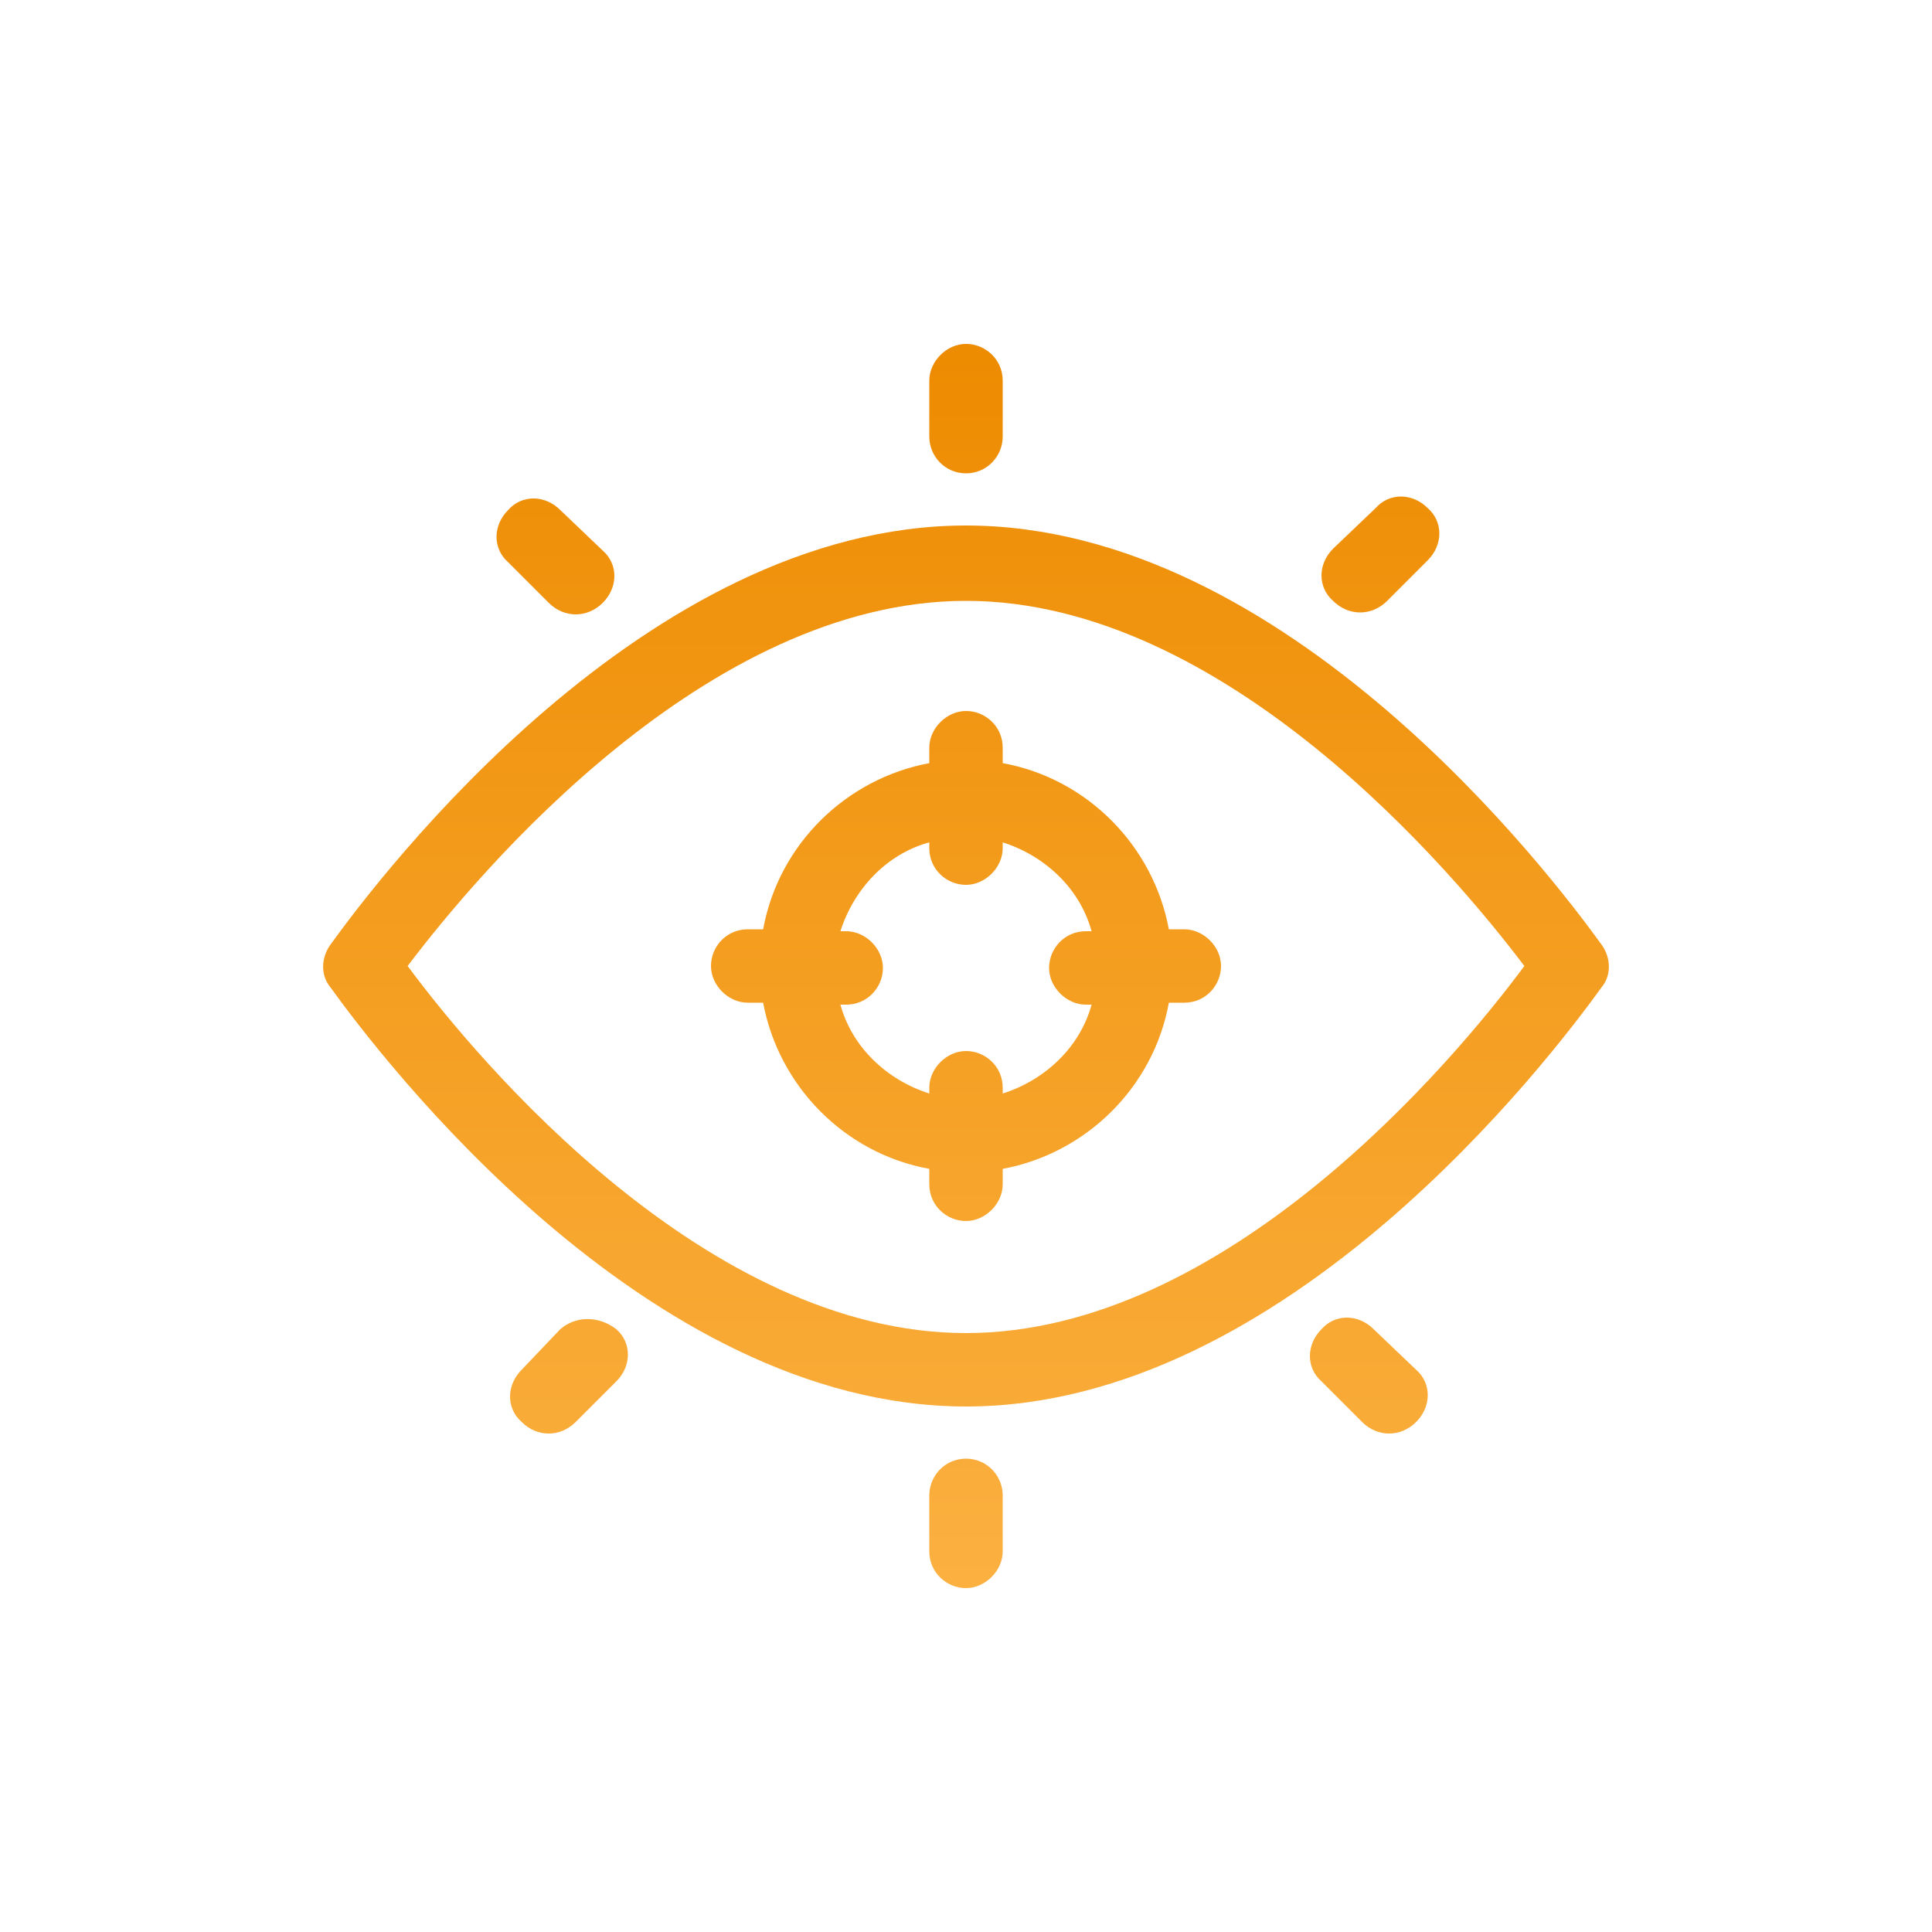 <?xml version="1.0" encoding="utf-8"?>
<!-- Generator: Adobe Illustrator 26.4.1, SVG Export Plug-In . SVG Version: 6.00 Build 0)  -->
<svg version="1.1" id="design" xmlns="http://www.w3.org/2000/svg" xmlns:xlink="http://www.w3.org/1999/xlink" x="0px" y="0px"
	 viewBox="0 0 100 100" style="enable-background:new 0 0 100 100;" xml:space="preserve">
<style type="text/css">
	.st0{fill:url(#SVGID_1_);}
	.st1{fill:url(#SVGID_00000011746483202300999850000007120477977938051216_);}
	.st2{fill:url(#SVGID_00000109736384475868764120000004088345274928858539_);}
	.st3{fill:url(#SVGID_00000110447798630379229370000013490788360519587237_);}
	.st4{fill:url(#SVGID_00000166654835524049524720000005027422838358334863_);}
	.st5{fill:url(#SVGID_00000115488059397990550210000018236197485269054395_);}
	.st6{fill:url(#SVGID_00000096045550422488185840000002357640861416494005_);}
	.st7{fill:url(#SVGID_00000152967697207017828030000004768449543847712692_);}
</style>
<g>
	<linearGradient id="SVGID_1_" gradientUnits="userSpaceOnUse" x1="50" y1="82.052" x2="50" y2="17.177">
		<stop  offset="0" style="stop-color:#FBB040"/>
		<stop  offset="1" style="stop-color:#ED8B00"/>
	</linearGradient>
	<path class="st0" d="M82.9,48.9C80.3,45.3,66.6,27.2,50,27.2S19.7,45.3,17.1,48.9c-0.5,0.7-0.5,1.6,0,2.2
		c2.6,3.6,16.3,21.7,32.9,21.7s30.3-18.1,32.9-21.7C83.4,50.5,83.4,49.6,82.9,48.9z M50,69C36.6,69,24.8,55,21.1,50
		c3.7-4.9,15.5-18.9,28.9-18.9s25.2,14,28.9,18.9C75.2,55,63.4,69,50,69z"/>
	
		<linearGradient id="SVGID_00000050642567279460721140000004763154758310500997_" gradientUnits="userSpaceOnUse" x1="50" y1="82.052" x2="50" y2="17.177">
		<stop  offset="0" style="stop-color:#FBB040"/>
		<stop  offset="1" style="stop-color:#ED8B00"/>
	</linearGradient>
	<path style="fill:url(#SVGID_00000050642567279460721140000004763154758310500997_);" d="M50,24.5c1.1,0,1.9-0.9,1.9-1.9v-2.9
		c0-1.1-0.9-1.9-1.9-1.9s-1.9,0.9-1.9,1.9v2.9C48.1,23.6,48.9,24.5,50,24.5z"/>
	
		<linearGradient id="SVGID_00000032639387861149396720000017022291840844787606_" gradientUnits="userSpaceOnUse" x1="28.712" y1="82.052" x2="28.712" y2="17.177">
		<stop  offset="0" style="stop-color:#FBB040"/>
		<stop  offset="1" style="stop-color:#ED8B00"/>
	</linearGradient>
	<path style="fill:url(#SVGID_00000032639387861149396720000017022291840844787606_);" d="M28.4,31.2c0.4,0.4,0.9,0.6,1.4,0.6
		s1-0.2,1.4-0.6c0.8-0.8,0.8-2,0-2.7L29,26.4c-0.8-0.8-2-0.8-2.7,0c-0.8,0.8-0.8,2,0,2.7L28.4,31.2z"/>
	
		<linearGradient id="SVGID_00000098190083162728171560000003368472164751851925_" gradientUnits="userSpaceOnUse" x1="71.446" y1="82.052" x2="71.446" y2="17.177">
		<stop  offset="0" style="stop-color:#FBB040"/>
		<stop  offset="1" style="stop-color:#ED8B00"/>
	</linearGradient>
	<path style="fill:url(#SVGID_00000098190083162728171560000003368472164751851925_);" d="M70.4,31.7c0.5,0,1-0.2,1.4-0.6l2.1-2.1
		c0.8-0.8,0.8-2,0-2.7c-0.8-0.8-2-0.8-2.7,0L69,28.4c-0.8,0.8-0.8,2,0,2.7C69.4,31.5,69.9,31.7,70.4,31.7z"/>
	
		<linearGradient id="SVGID_00000120521693594526196380000010412309361117987477_" gradientUnits="userSpaceOnUse" x1="50" y1="82.052" x2="50" y2="17.177">
		<stop  offset="0" style="stop-color:#FBB040"/>
		<stop  offset="1" style="stop-color:#ED8B00"/>
	</linearGradient>
	<path style="fill:url(#SVGID_00000120521693594526196380000010412309361117987477_);" d="M50,75.5c-1.1,0-1.9,0.9-1.9,1.9v2.9
		c0,1.1,0.9,1.9,1.9,1.9s1.9-0.9,1.9-1.9v-2.9C51.9,76.4,51.1,75.5,50,75.5z"/>
	
		<linearGradient id="SVGID_00000155119940722886571570000012717468073937398921_" gradientUnits="userSpaceOnUse" x1="29.378" y1="82.052" x2="29.378" y2="17.177">
		<stop  offset="0" style="stop-color:#FBB040"/>
		<stop  offset="1" style="stop-color:#ED8B00"/>
	</linearGradient>
	<path style="fill:url(#SVGID_00000155119940722886571570000012717468073937398921_);" d="M29,68.8L27,70.9c-0.8,0.8-0.8,2,0,2.7
		c0.4,0.4,0.9,0.6,1.4,0.6c0.5,0,1-0.2,1.4-0.6l2.1-2.1c0.8-0.8,0.8-2,0-2.7C31,68.1,29.8,68.1,29,68.8z"/>
	
		<linearGradient id="SVGID_00000163031949206897209170000017697642368226210951_" gradientUnits="userSpaceOnUse" x1="70.779" y1="82.052" x2="70.779" y2="17.177">
		<stop  offset="0" style="stop-color:#FBB040"/>
		<stop  offset="1" style="stop-color:#ED8B00"/>
	</linearGradient>
	<path style="fill:url(#SVGID_00000163031949206897209170000017697642368226210951_);" d="M71.1,68.8c-0.8-0.8-2-0.8-2.7,0
		c-0.8,0.8-0.8,2,0,2.7l2.1,2.1c0.4,0.4,0.9,0.6,1.4,0.6c0.5,0,1-0.2,1.4-0.6c0.8-0.8,0.8-2,0-2.7L71.1,68.8z"/>
	
		<linearGradient id="SVGID_00000021080457320589595200000000878064267013745316_" gradientUnits="userSpaceOnUse" x1="50" y1="82.052" x2="50" y2="17.177">
		<stop  offset="0" style="stop-color:#FBB040"/>
		<stop  offset="1" style="stop-color:#ED8B00"/>
	</linearGradient>
	<path style="fill:url(#SVGID_00000021080457320589595200000000878064267013745316_);" d="M61.3,48.1h-0.8c-0.8-4.3-4.2-7.8-8.6-8.6
		v-0.8c0-1.1-0.9-1.9-1.9-1.9s-1.9,0.9-1.9,1.9v0.8c-4.3,0.8-7.8,4.2-8.6,8.6h-0.8c-1.1,0-1.9,0.9-1.9,1.9s0.9,1.9,1.9,1.9h0.8
		c0.8,4.3,4.2,7.8,8.6,8.6v0.8c0,1.1,0.9,1.9,1.9,1.9s1.9-0.9,1.9-1.9v-0.8c4.3-0.8,7.8-4.2,8.6-8.6h0.8c1.1,0,1.9-0.9,1.9-1.9
		S62.3,48.1,61.3,48.1z M51.9,56.6v-0.3c0-1.1-0.9-1.9-1.9-1.9s-1.9,0.9-1.9,1.9v0.3c-2.2-0.7-4-2.4-4.6-4.6h0.3
		c1.1,0,1.9-0.9,1.9-1.9s-0.9-1.9-1.9-1.9h-0.3c0.7-2.2,2.4-4,4.6-4.6v0.3c0,1.1,0.9,1.9,1.9,1.9s1.9-0.9,1.9-1.9v-0.3
		c2.2,0.7,4,2.4,4.6,4.6h-0.3c-1.1,0-1.9,0.9-1.9,1.9s0.9,1.9,1.9,1.9h0.3C55.9,54.2,54.1,55.9,51.9,56.6z"/>
</g>
</svg>
